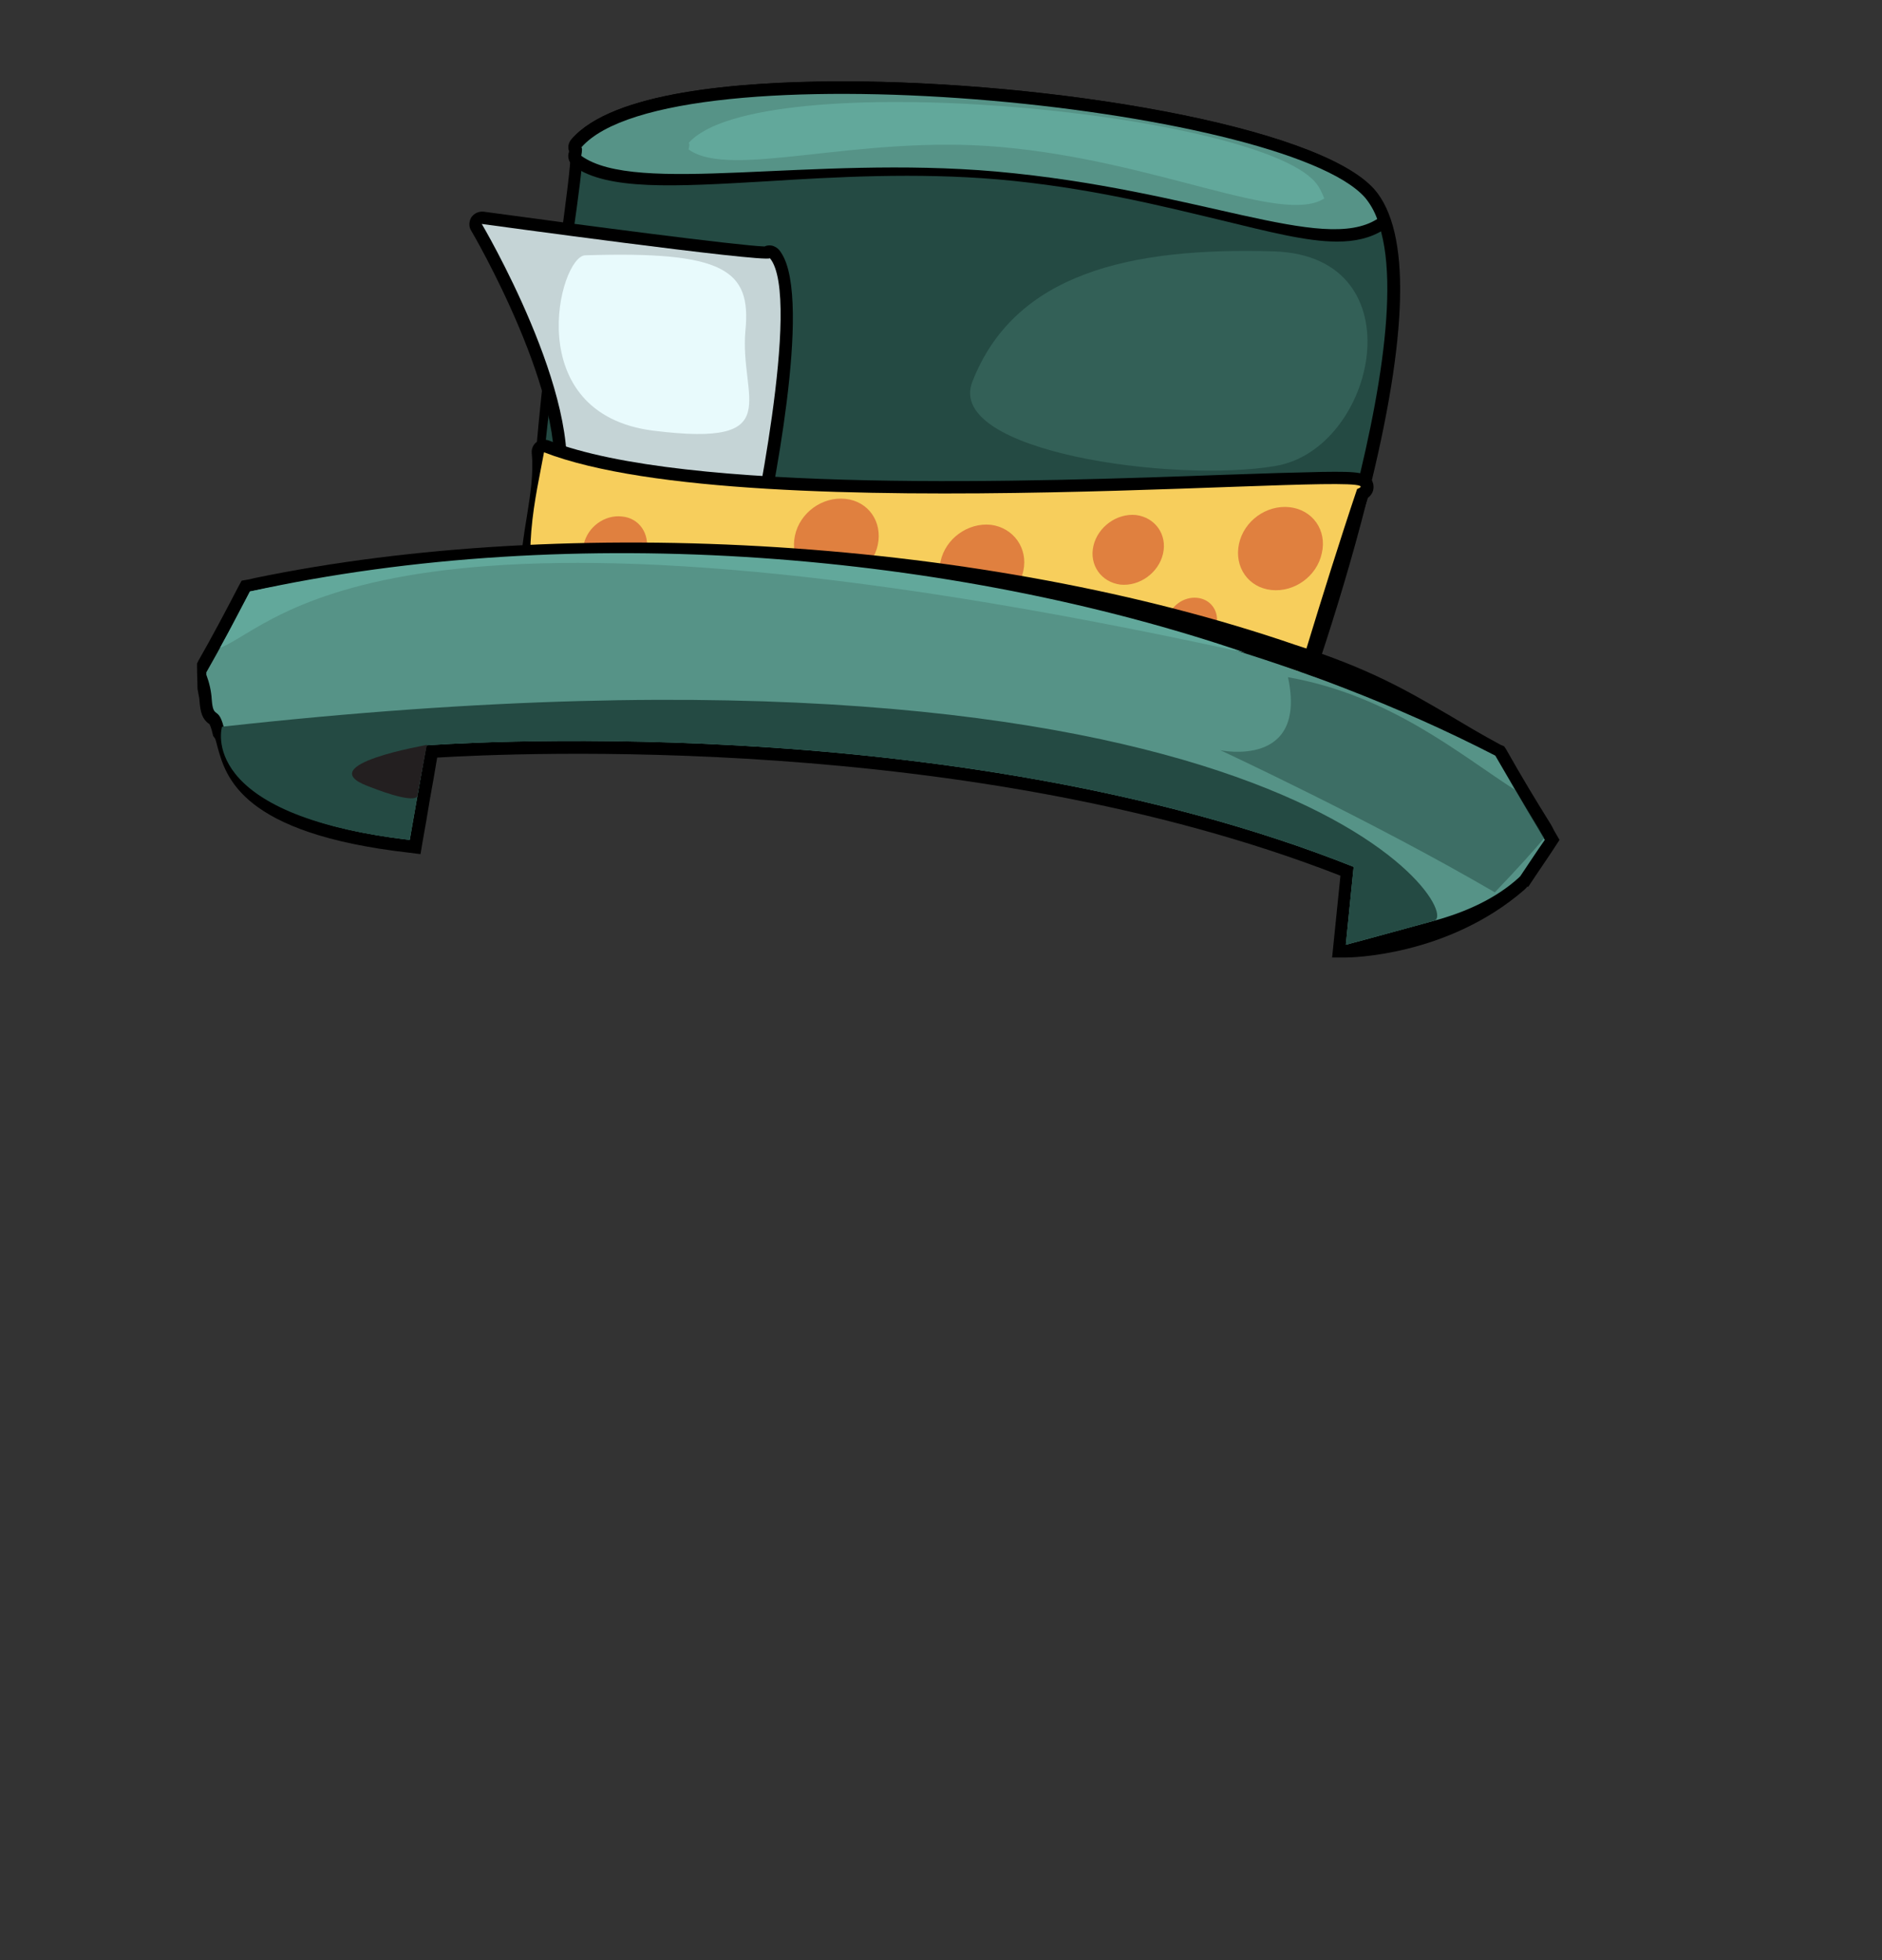 <?xml version="1.0" encoding="utf-8"?>
<!-- Generator: Adobe Illustrator 26.0.3, SVG Export Plug-In . SVG Version: 6.00 Build 0)  -->
<svg version="1.1" id="Layer_1" xmlns="http://www.w3.org/2000/svg" xmlns:xlink="http://www.w3.org/1999/xlink" x="0px" y="0px"
	 viewBox="0 0 384 400" style="enable-background:new 0 0 384 400;" xml:space="preserve">
<rect x="0" y="0" width="384" height="400" fill="#333333" stroke="none"/>
<style type="text/css">
	.head-st0{fill:#244A43;}
	.head-st1{fill:#C5D4D6;}
	.head-st2{fill:#E8FAFC;}
	.head-st3{fill:#F7CE5C;}
	.head-st4{fill:#569387;}
	.head-st5{fill:#62A89B;}
	.head-st6{fill:#E0803F;}
	.head-st7{opacity:0.3;}
	.head-st8{fill:#231F20;}
	.head-st9{opacity:0.5;}
</style>
<g>
	<g>
		<path d="M171.8,16.6c-0.3,0-0.5,0-0.8,0c-20.1,0.1-45.9,2.1-54.3,11.8c-0.6,0.7-0.8,1.7-0.5,2.6c0,0.1,0.1,0.2,0.2,0.3
			c0.1,2.2-1,10.2-2.1,18.6c-2.8,20.7-7,51.9-6.1,77.2c0,0.7,0.4,1.4,0.9,1.9c2.2,1.9,20.3,11.7,47,18.6c15.2,4,35.6,7.6,59.1,7.6
			c14.8,0,30.7-1.4,47.5-5.1c0.8-0.2,1.5-0.8,1.8-1.6c0.1-0.2,8.4-22.5,14.5-46.8c8.4-33.3,8.9-54.5,1.4-63.1
			C268.8,25.6,214.1,16.6,171.8,16.6z M118.3,32.6C118.3,32.6,118.3,32.6,118.3,32.6C118.3,32.6,118.3,32.6,118.3,32.6z M118.3,32.6
			L118.3,32.6L118.3,32.6z M262,147.6L262,147.6L262,147.6z M260.1,145.4c-41.7,9-78.6,3.5-102.4-2.6c-24.3-6.3-40.5-14.7-44.5-17.1
			c-0.7-24.6,3.4-54.9,6.1-75c1.7-12.4,2.3-17.4,2.1-19.8c6.4-5.7,24.3-9,49.5-9.1c0.3,0,0.5,0,0.8,0c44.7,0,95.4,9.8,104.7,20.3
			C289.1,56.4,269.4,120.3,260.1,145.4z"/>
		<path class="head-st0" d="M118.6,30.1c2.4,0.3-12.8,75.3-7.9,96.9c3.1,2.6,72.4,34.7,151.3,20.6c0,0,33-88.3,16.4-107.2
			C261.7,21.4,136.7,9.2,118.6,30.1z"/>
		<g>
			<path d="M158,50.3c-0.6-0.3-1.4-0.3-2,0c-5.6-0.2-37.5-4.4-57.3-7.1c-1-0.1-1.9,0.3-2.5,1.1c-0.5,0.8-0.6,1.9-0.1,2.7
				c0.2,0.3,20.4,34.8,16.5,52.7c-0.2,0.9,0.1,1.9,0.9,2.5c0.7,0.6,1.7,0.8,2.6,0.4c8-3.3,28.3,6.5,35.5,10.6
				c0.4,0.2,0.8,0.3,1.3,0.3c0.4,0,0.7-0.1,1-0.2c0.7-0.3,1.3-1,1.5-1.8c1.8-8.5,10.5-50.1,4-59.9C159.1,51.1,158.7,50.6,158,50.3z
				 M151.1,107.1c-6.4-3.4-20.7-10.2-31-10.2c-0.7,0-1.3,0-1.9,0.1c1.1-15.9-9.9-38.5-15.1-48c5.6,0.7,14.9,2,24.2,3.2
				c8.5,1.1,15.3,1.9,20.2,2.5c2.9,0.3,5.2,0.6,6.8,0.7c0.5,0,0.9,0.1,1.4,0.1C158.6,62,155,88,151.1,107.1z"/>
			<path class="head-st1" d="M157,52.8c0,0,0-0.1-0.1-0.1C157,52.7,157,52.7,157,52.8z"/>
			<path class="head-st1" d="M98.3,45.7c0,0,21,35.5,16.8,54.6c10.9-4.6,37.8,10.7,37.8,10.7s10.9-50.2,4.2-58.3
				C155.8,53.6,98.3,45.7,98.3,45.7z"/>
			<path class="head-st2" d="M152.1,67.4c1.2-12.3-4.3-16.2-32.7-15.3c-5.3,0.2-13.5,32.4,14,35.8S150.8,81.3,152.1,67.4z"/>
		</g>
		<path d="M269.8,96.3c-4.9,0.1-12,0.3-20.2,0.6c-38.3,1.4-109.6,3.9-137.6-7c-0.8-0.3-1.8-0.2-2.5,0.3c-0.7,0.5-1.1,1.4-1,2.3
			c0.4,4.2-0.3,8.4-1,12.9c-1.2,7.2-2.4,14.6,0.9,22.6c0.2,0.4,0.4,0.7,0.7,1c1.8,1.5,17.6,11.4,44.7,18.7c14.7,4,34.8,7.6,58.9,7.6
			c15.2,0,32-1.5,50-5.2c0.9-0.2,1.7-0.9,1.9-1.8c0.1-0.3,7.6-26.1,14.5-46.7c1.3-1,1.2-2.2,1.1-2.8
			C279.6,96.3,277.2,96.2,269.8,96.3z M262,147.6L262,147.6L262,147.6z M260,145.4c-44.8,9.1-81.7,3.6-104.9-2.6
			c-24.2-6.5-39.3-15.3-42.3-17.4c-2.4-6.4-1.4-12.7-0.3-19.2c0.5-3.3,1.1-6.7,1.2-10.2c30.8,9.8,96.3,7.5,136.1,6.1
			c9.8-0.3,19.2-0.7,23.9-0.6C267.8,119,261.7,139.7,260,145.4z"/>
		<path class="head-st3" d="M111,92.3c-1.5,8.4-5.3,22.7-0.3,34.7c3.1,2.6,62.9,39,151.3,20.6c0,0,7.8-26.7,14.9-47.8
			C288.7,95.2,153.4,108.7,111,92.3z"/>
		<path d="M280.3,38.7c-11.5-13.1-66.2-22.1-108.6-22.1c-0.3,0-0.5,0-0.8,0c-20.1,0.1-45.9,2.1-54.3,11.8c-0.6,0.7-0.8,1.6-0.5,2.4
			c0,0.1,0,0.3-0.1,0.5c-0.2,1,0.2,2,1,2.6c6.9,5,20.6,4.2,39.4,3.1c14.3-0.9,30.4-1.8,47.1-0.4c18.3,1.6,33.4,5.4,45.5,8.3
			c9.9,2.4,17.6,4.4,23.8,4.4c3.7,0,6.8-0.7,9.5-2.4c1-0.6,1.4-1.9,1-3C282.6,41.8,281.6,40.1,280.3,38.7z M118.3,32.6
			c-0.1,0-0.3,0-0.4-0.1C118,32.6,118.2,32.6,118.3,32.6C118.3,32.6,118.3,32.6,118.3,32.6C118.3,32.6,118.3,32.6,118.3,32.6z
			 M118.3,32.6C118.3,32.6,118.3,32.6,118.3,32.6C118.3,32.6,118.3,32.6,118.3,32.6z M250.2,40c-12.3-3-27.5-6.8-46.2-8.5
			c-6.4-0.6-12.7-0.8-18.9-0.8c-10.2,0-19.9,0.6-28.9,1.1c-15,0.9-28.2,1.7-34.5-1.2c6.6-5.6,24.3-8.9,49.3-8.9
			c44.9-0.1,96.2,9.8,105.5,20.3c0.4,0.4,0.7,0.9,1.1,1.5C271.9,45.4,262.6,43.1,250.2,40z"/>
		<path class="head-st4" d="M118.6,30.1c0.2,0,0.2,0.6,0,1.7c11.2,8.1,46.8-0.1,84.6,3.2c41.3,3.7,66.6,16.8,77.8,9.7
			c-0.6-1.7-1.5-3.2-2.5-4.4C261.7,21.4,136.7,9.2,118.6,30.1z"/>
		<path class="head-st5" d="M140.5,29.2c0.2,0,0.2,0.5,0,1.3c8.6,6.2,34.6-3.1,63.7-0.5c31.8,2.8,57.4,16,66,10.5
			c-0.5-1.3-1.1-2.5-1.9-3.4C255.3,22.5,154.4,13.2,140.5,29.2z"/>
		<path class="head-st6" d="M263.1,103.5c-4.7-0.5-9.3,2.8-10.3,7.5c-1,4.7,1.9,8.9,6.6,9.4c4.7,0.5,9.3-2.8,10.3-7.5
			C270.8,108.2,267.8,104,263.1,103.5z"/>
		<path class="head-st6" d="M244.3,122c-2.8-0.3-5.5,1.7-6.1,4.4c-0.6,2.7,1.1,5.2,3.9,5.5c2.8,0.3,5.5-1.7,6.1-4.4
			C248.8,124.8,247.1,122.3,244.3,122z"/>
		<path class="head-st6" d="M172.5,101.8c-4.7-0.5-9.3,2.8-10.3,7.5c-1,4.7,1.9,8.9,6.6,9.4s9.3-2.8,10.3-7.5
			C180.1,106.5,177.2,102.3,172.5,101.8z"/>
		<path class="head-st6" d="M202.2,107.1c-4.7-0.5-9.3,2.8-10.3,7.5c-1,4.7,1.9,8.9,6.6,9.4s9.3-2.8,10.3-7.5
			C209.8,111.9,206.8,107.7,202.2,107.1z"/>
		<path class="head-st6" d="M143.9,114.7c-2.8-0.3-5.5,1.7-6.1,4.4c-0.6,2.7,1.1,5.2,3.9,5.5c2.8,0.3,5.5-1.7,6.1-4.4
			C148.4,117.5,146.6,115,143.9,114.7z"/>
		<path class="head-st6" d="M126.9,105.4c-3.5-0.4-7,2.1-7.8,5.7c-0.8,3.5,1.4,6.7,5,7.1c3.5,0.4,7-2.2,7.8-5.7
			C132.6,108.9,130.4,105.7,126.9,105.4z"/>
		<path class="head-st6" d="M231.8,105.1c-3.9-0.4-7.8,2.4-8.7,6.3c-0.9,3.9,1.6,7.4,5.5,7.9c3.9,0.4,7.8-2.4,8.7-6.3
			C238.2,109.1,235.7,105.6,231.8,105.1z"/>
		<g class="head-st7">
			<path class="head-st4" d="M260,51.3c-29.5-0.9-53,4.5-61.6,26.6c-5.6,14.3,41.2,20.7,61.8,17.2C280.8,91.7,289.5,52.3,260,51.3z"/>
		</g>
	</g>
	<g>
		<path d="M316.1,167.7L316.1,167.7c-2.8-4.5-5.7-9.3-8.8-14.8l-0.4-0.6l-0.7-0.3c-4.1-2.2-7.4-4.2-10.6-6.1
			c-8.6-5-16-9.4-31.3-14.3l0,0C201.6,110,116.1,104.6,51.8,118c-0.3,0.1-0.5,0.1-0.8,0.2l-1.7,0.3l-0.6,1.1
			c-2.7,5.2-5.4,10.3-8.2,15.2l-0.3,0.6l0,0.7c0,1.6,0.1,3.1,0.1,4.5l0.1,0.5c0.1,0.7,0.3,1.3,0.3,1.9c0.2,2.5,0.6,3.7,1.9,4.7
			l0.1,0c0,0,0.2,0.3,0.5,1.3l0.3,1.2l0.3,0.4c0.2,0.2,0.4,1.2,0.6,1.9c1.7,6.1,4.9,17.6,39,21.5l2.4,0.3l0.4-2.4
			c0.5-2.7,1-5.7,1.5-8.7c0.6-3.2,1.1-6.3,1.5-8.6c15.1-0.9,108.8-5.4,184.3,24.1l-1.7,16.7l2.8,0c0.8,0,20.7-0.2,36.4-13.8l0.5-0.5
			l0.1-0.2l0.2,0.1l1.4-2.1c1.1-1.6,2.2-3.3,3.3-4.9l1.7-2.6l-1.1-1.9C316.8,168.9,316.5,168.3,316.1,167.7z M309.8,174.8
			c-0.5,0.2-1.2,0.5-1.8,1.4l-0.3,0.6c-0.2,0.5-0.4,0.9-0.6,1.2c-10.8,9.1-24,11.4-29.7,12l1.5-14.8l-1.8-0.7
			c-55.7-22.2-121.6-25.9-159.5-25.9c-17.8,0-29.5,0.8-30.9,0.9l-2,0.1l-0.4,1.9c-0.4,2.3-1.1,6.4-1.9,10.6
			c-0.4,2.1-0.7,4.3-1.1,6.3c-28.4-3.8-30.9-12.7-32.2-17.5c-0.3-1.1-0.6-2.1-1.1-3l-0.1-0.4c-0.6-2.2-1.2-3.1-2.2-3.9
			c0-0.2-0.1-0.5-0.1-1.1c-0.1-0.8-0.2-1.6-0.3-2.4c0-1.1-0.1-2.3-0.1-3.6c2.4-4.4,4.9-9,7.3-13.6c0,0,0.1,0,0.1,0
			c63.5-13.2,147.8-7.9,209.8,13.3l0,0c14.9,4.7,21.8,8.8,30.5,13.9c3.1,1.8,6.3,3.7,10.2,5.8c3,5.3,5.8,10,8.6,14.4
			c0.1,0.2,0.3,0.5,0.4,0.7C311.4,172.4,310.6,173.6,309.8,174.8z"/>
		<g>
			<path class="head-st4" d="M305.1,154.2c-79.4-40.9-183-47.8-254.1-33.5c-2.9,5.5-5.8,11.1-8.9,16.5c0,0.2,0,0.3,0,0.5
				c0.6,1.6,1,3.3,1.1,5c0.3,4.2,1.3,1.3,2.4,5.5c0.1,0.3,0.1,0.5,0.2,0.8c2.6,3.6-1.2,17.8,37.8,22.4c1.1-6.4,2.7-15.4,3.4-19.3
				c0,0,106.4-8.2,189.2,24.8l-1.6,15.9c0,0,4.2-1.1,18-4.9c6.3-1.7,12.6-4.5,17.3-8.8c0.1-0.1,0.2-0.2,0.3-0.3c1.7-2.5,3.3-5,5-7.4
				c-0.4-0.7-0.9-1.5-1.3-2.2C310.9,164.2,308,159.2,305.1,154.2z"/>
			<path class="head-st0" d="M45.3,148.3c0,0-5.5,18,38.3,23.1c1.1-6.4,2.7-15.4,3.4-19.3c0,0,106.4-8.2,189.2,24.8l-1.6,15.9
				c0,0,4.2-1.1,18-4.9C299,186.2,260.7,124.4,45.3,148.3z"/>
			<path class="head-st5" d="M51,120.7c-2,3.9-4,7.7-6.1,11.5c11.6-4.4,34.1-37.3,209.2,1C194.7,112.9,117.4,106.1,51,120.7z"/>
			<path class="head-st8" d="M75,160.4c11.2,4.4,10.2,1.7,10.2,1.7l1.9-10.1C87,152.1,63.5,156,75,160.4z"/>
		</g>
		<g class="head-st9">
			<path class="head-st0" d="M309.3,161.3c-11.3-7.2-25.5-19.4-46.5-23.1c4,18.7-13.8,14.9-13.8,14.9s31,14.4,56,29
				c4.8-5,8-8.6,10.1-11.1c-0.4-0.6-0.8-1.3-1.1-1.9C312.4,166.5,310.8,163.9,309.3,161.3z"/>
		</g>
	</g>
</g>
</svg>
